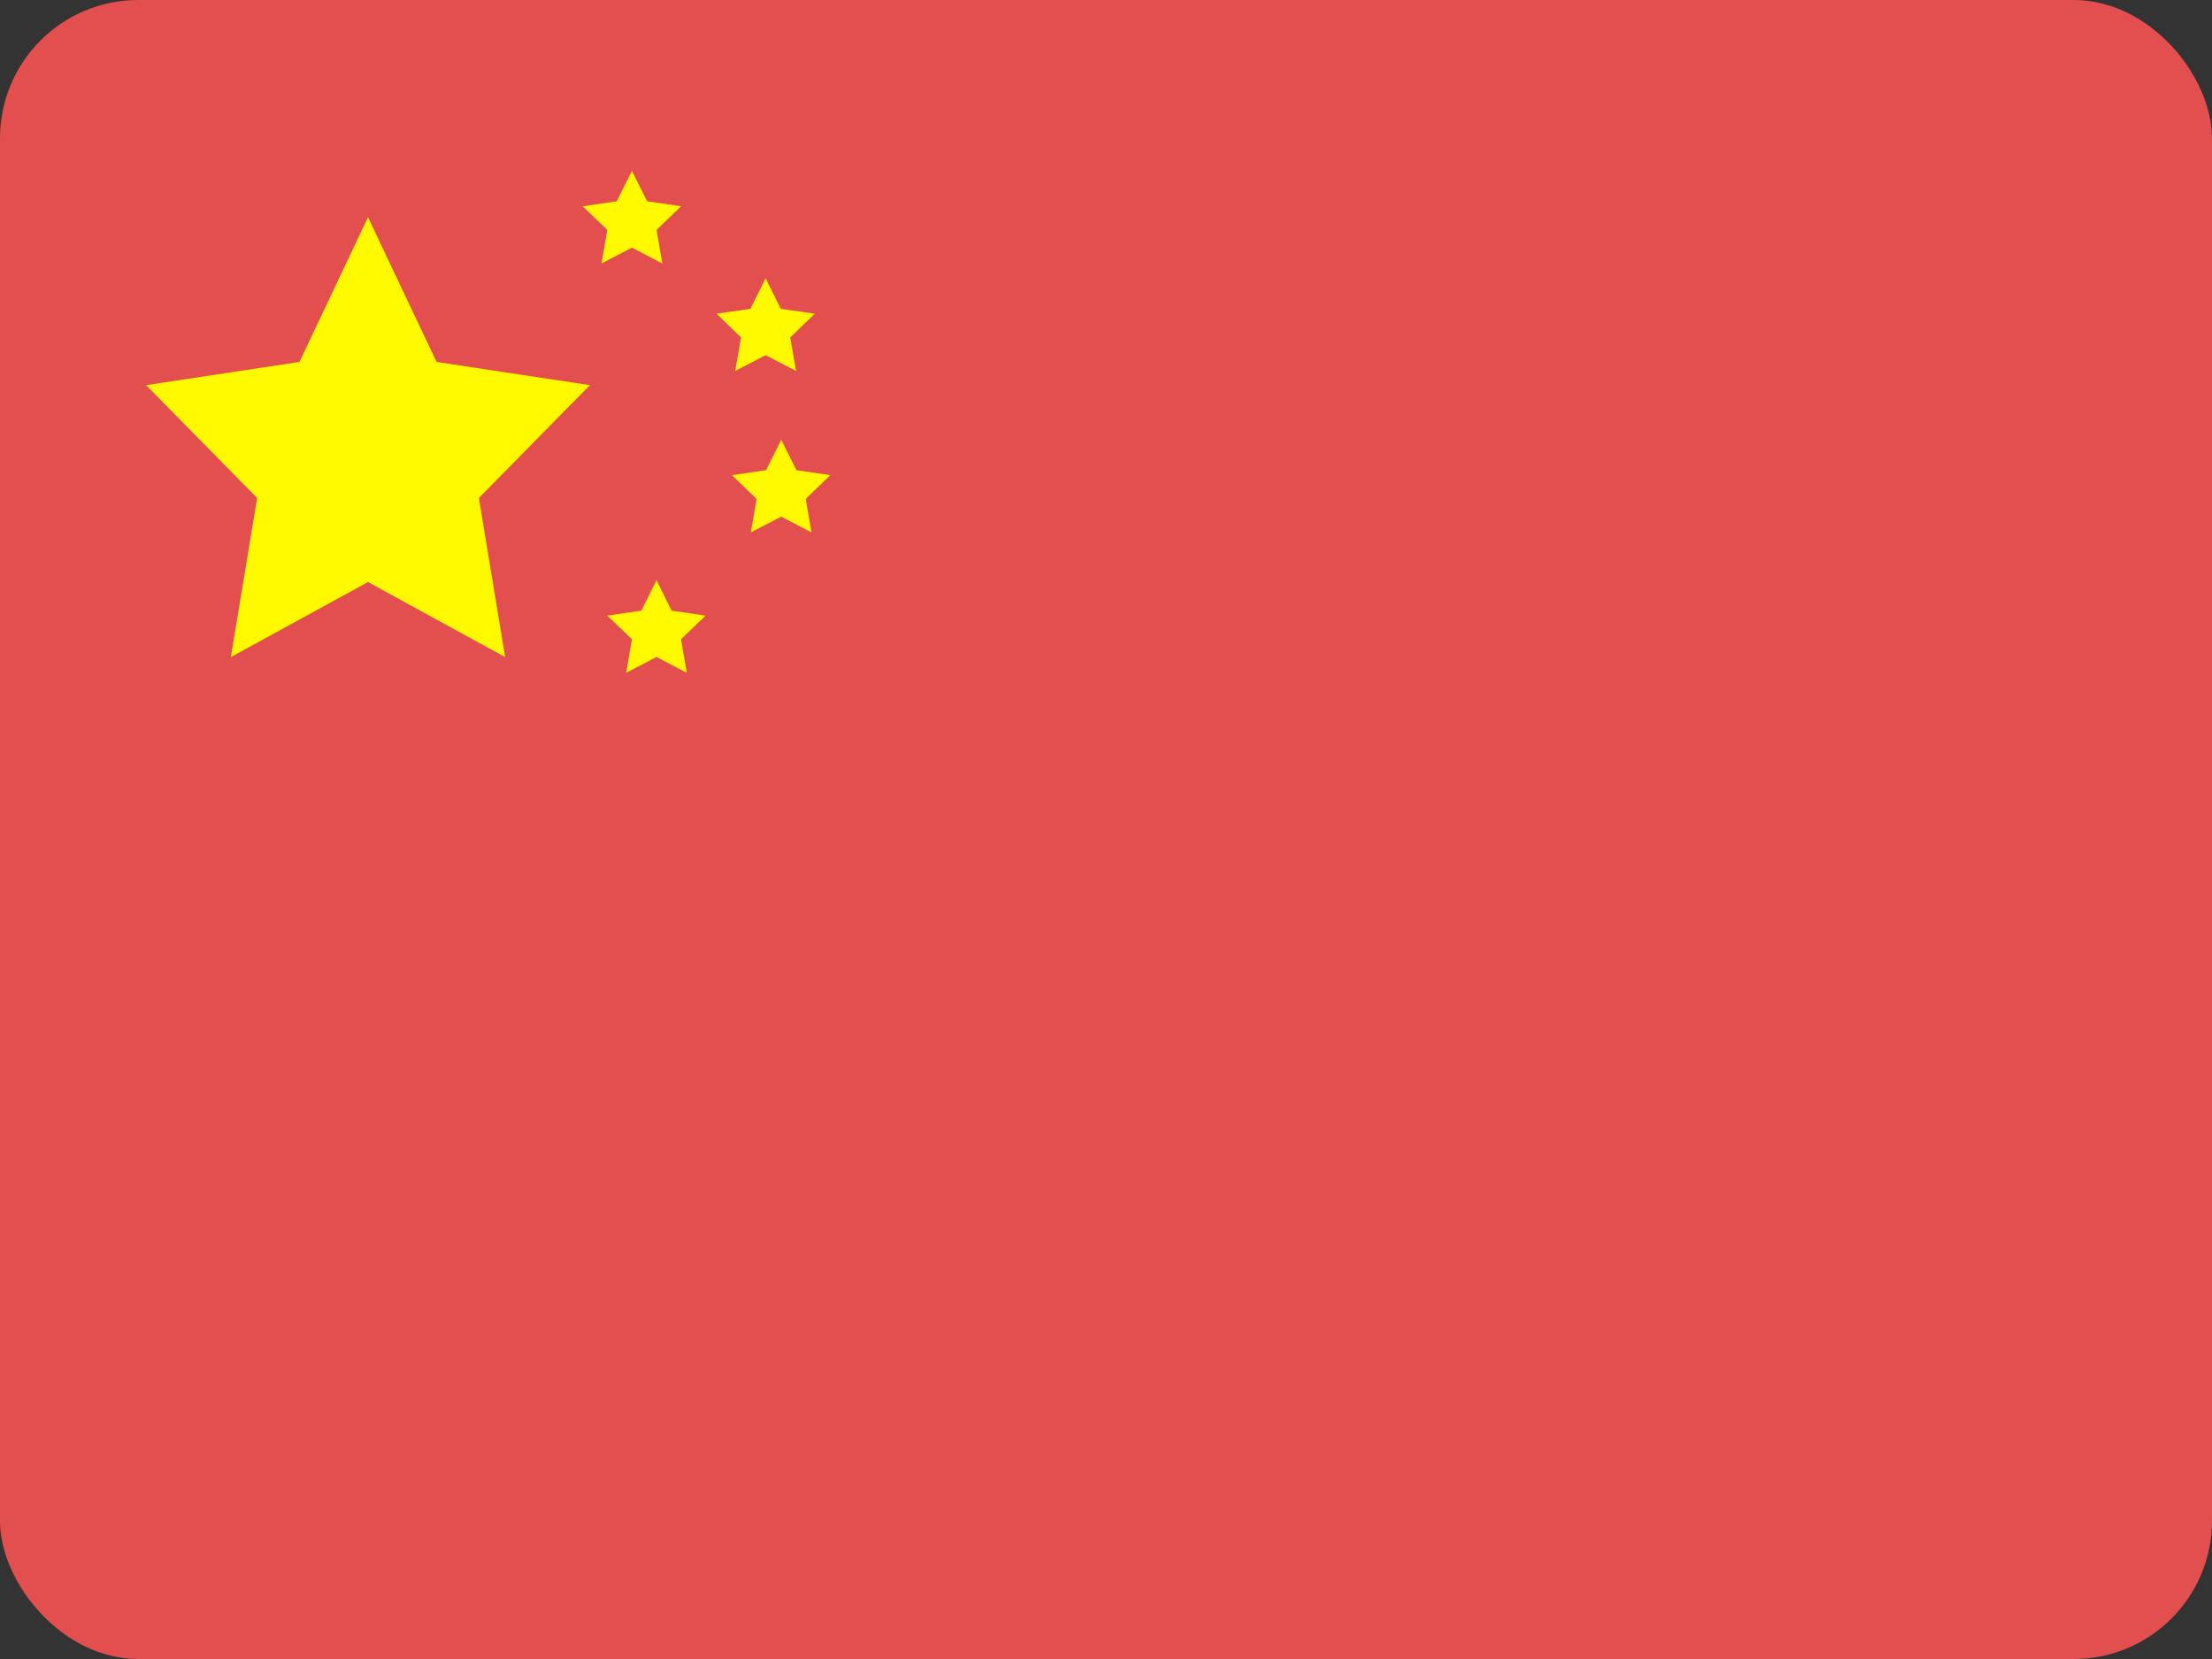 <?xml version="1.0" encoding="UTF-8" standalone="no"?>
<svg width="16px" height="12px" viewBox="0 0 16 12" version="1.1" xmlns="http://www.w3.org/2000/svg" xmlns:xlink="http://www.w3.org/1999/xlink">
    <rect x="0" y="0" width="16" height="12" fill="#333333" stroke="none"/>
    <!-- Generator: Sketch 3.8.2 (29753) - http://www.bohemiancoding.com/sketch -->
    <title>Group</title>
    <desc>Created with Sketch.</desc>
    <defs></defs>
    <g id="Page-1" stroke="none" stroke-width="1" fill="none" fill-rule="evenodd">
        <g id="Group">
            <rect id="Rectangle-29" fill="#E34F4F" x="0" y="0" width="16" height="12" rx="1"></rect>
            <path d="M2.662,4.21 L1.67,4.753 L1.86,3.602 L1.057,2.786 L2.166,2.618 L2.662,1.571 L3.158,2.618 L4.267,2.786 L3.464,3.602 L3.654,4.753 L2.662,4.21 L2.662,4.21 Z M4.571,1.791 L4.351,1.906 L4.393,1.663 L4.215,1.492 L4.461,1.456 L4.571,1.236 L4.681,1.456 L4.927,1.492 L4.749,1.663 L4.791,1.906 L4.571,1.791 L4.571,1.791 Z M5.538,2.569 L5.318,2.683 L5.36,2.441 L5.183,2.269 L5.428,2.234 L5.538,2.013 L5.648,2.234 L5.894,2.269 L5.716,2.441 L5.758,2.683 L5.538,2.569 L5.538,2.569 Z M5.651,3.737 L5.431,3.851 L5.473,3.609 L5.295,3.437 L5.541,3.401 L5.651,3.181 L5.761,3.401 L6.006,3.437 L5.828,3.609 L5.87,3.851 L5.651,3.737 L5.651,3.737 Z M4.749,4.752 L4.529,4.867 L4.571,4.624 L4.393,4.453 L4.639,4.417 L4.749,4.197 L4.858,4.417 L5.104,4.453 L4.926,4.624 L4.968,4.867 L4.749,4.752 L4.749,4.752 Z" id="Shape" fill="#FFF900"></path>
        </g>
    </g>
</svg>